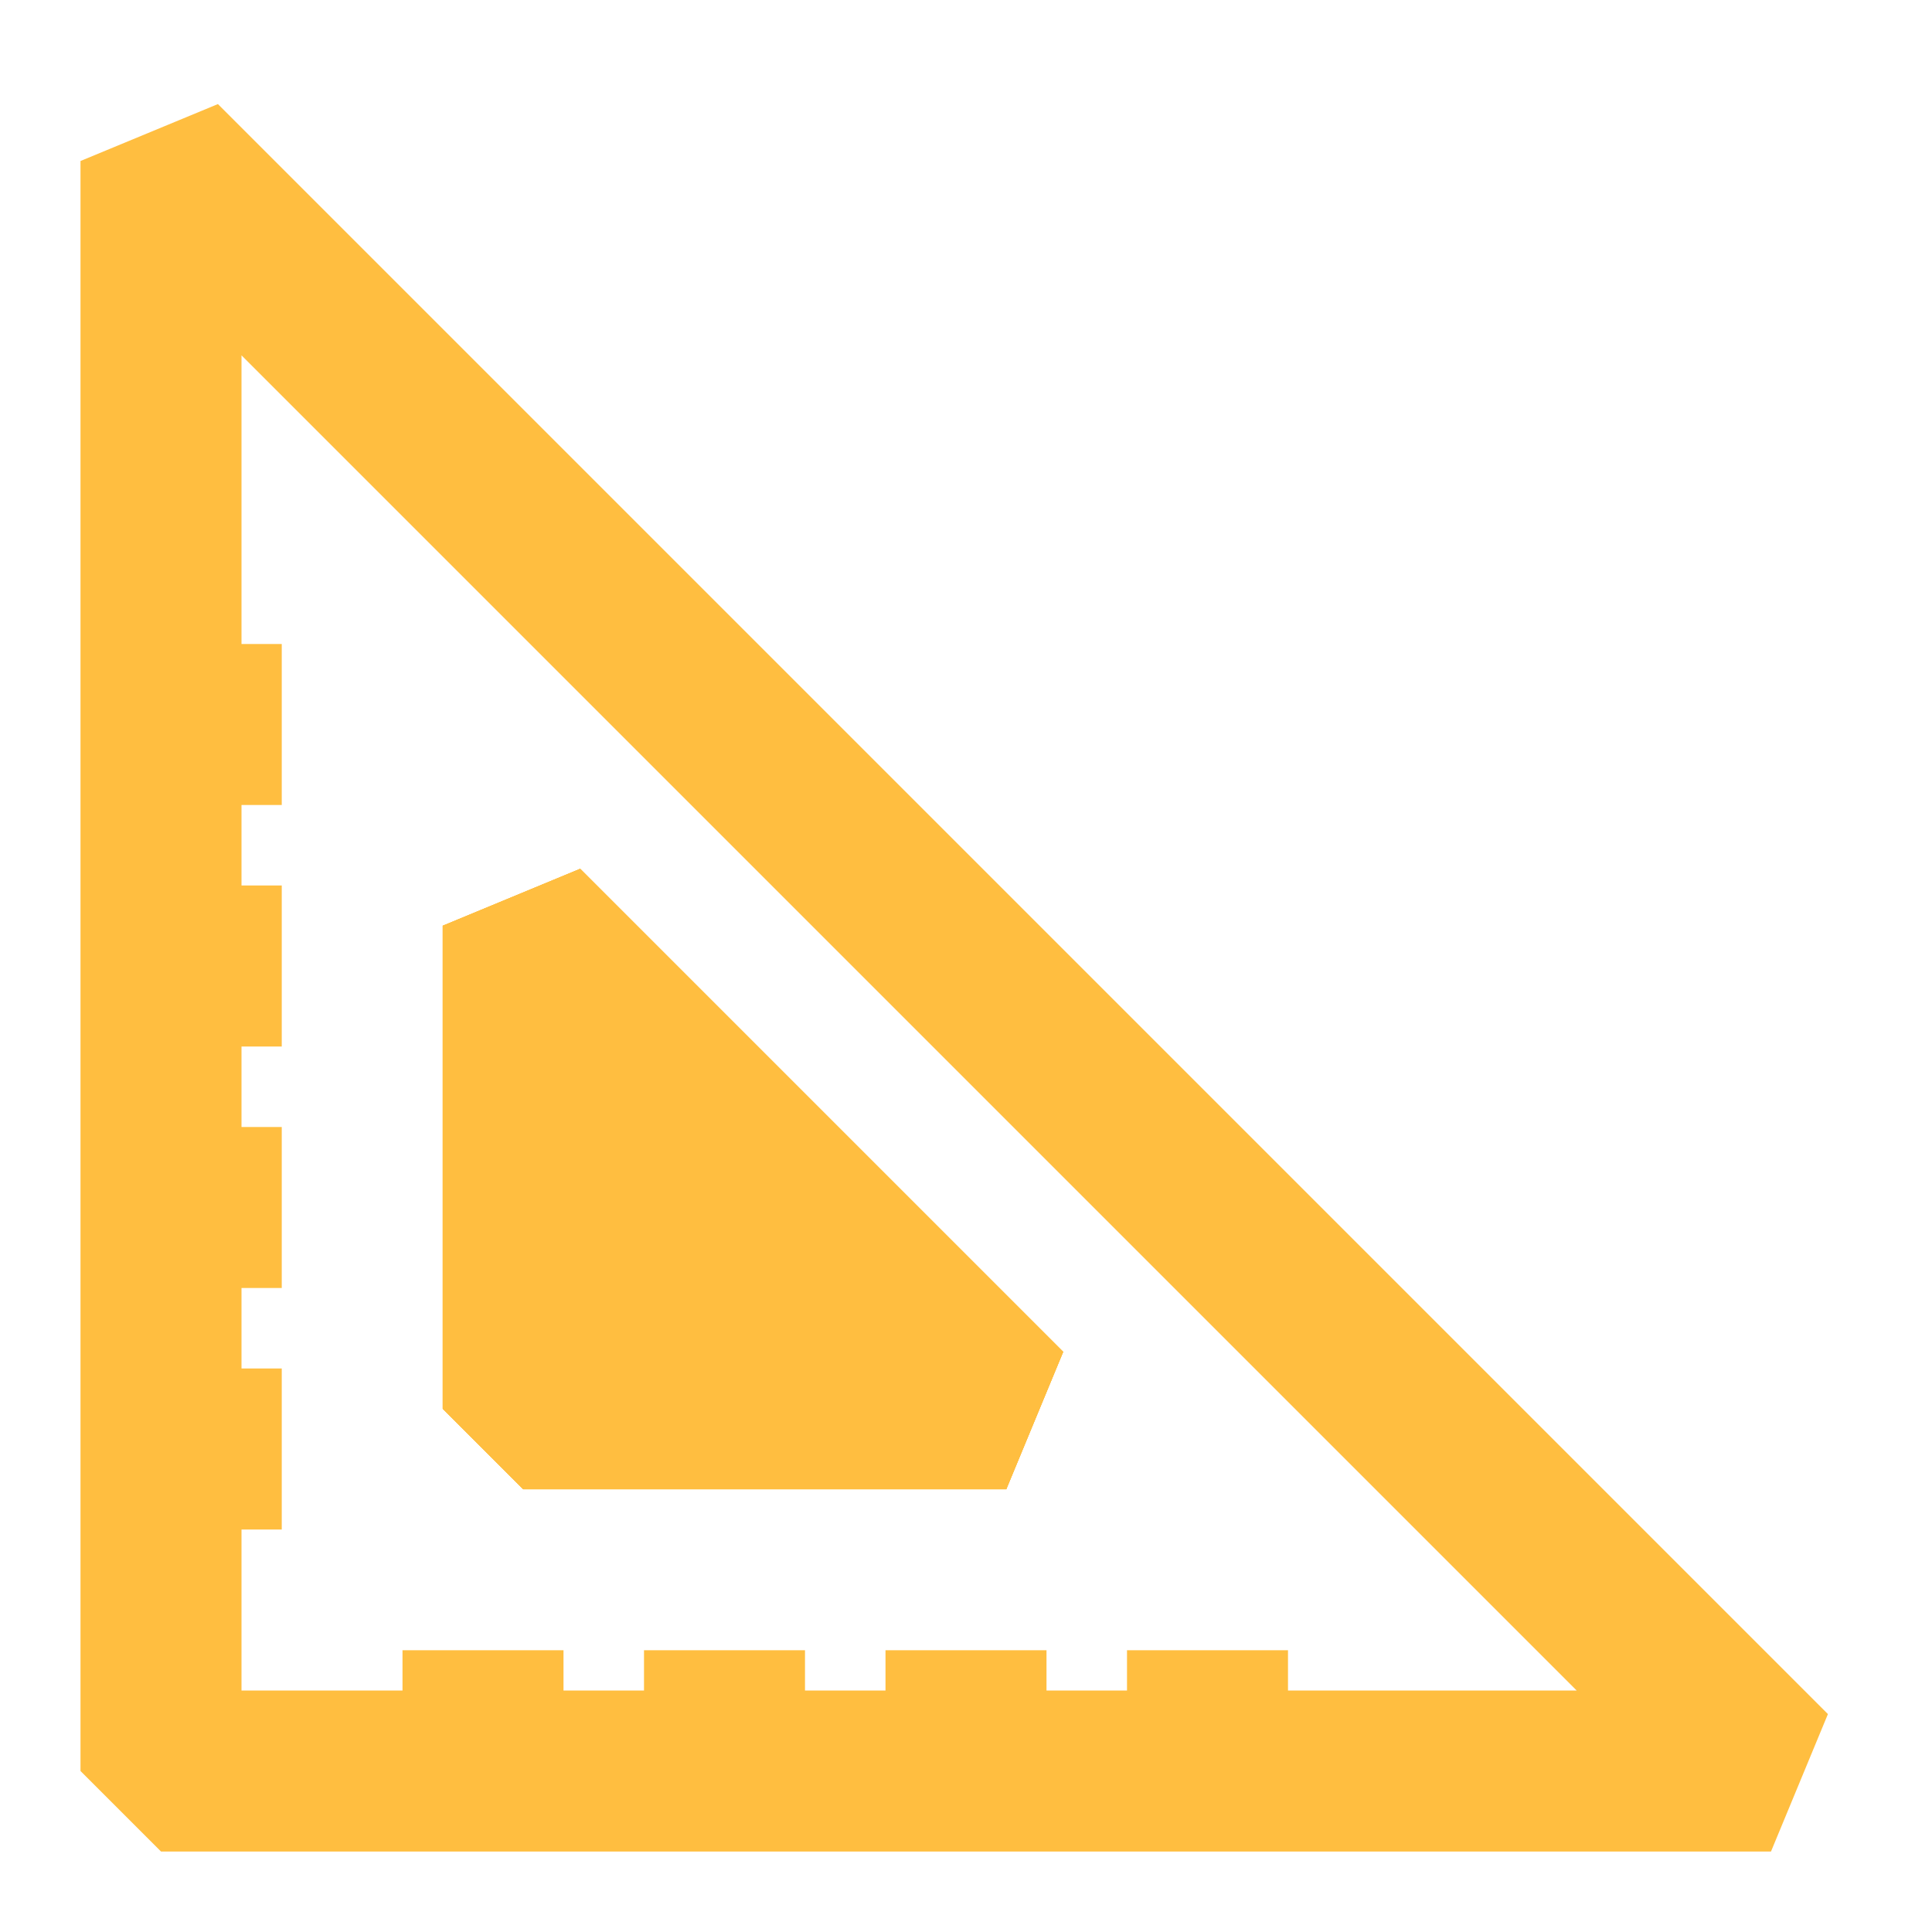 <?xml version="1.0" encoding="UTF-8"?><svg width="24" height="24" viewBox="0 0 48 48" fill="none" xmlns="http://www.w3.org/2000/svg"><path d="M44 44L4 4V44H44Z" stroke="#ffbe40" stroke-width="4" stroke-linecap="butt" stroke-linejoin="bevel"/><path fill-rule="evenodd" clip-rule="evenodd" d="M13 35H25L13 23V35Z" fill="#ffbe40"/><path fill-rule="evenodd" clip-rule="evenodd" d="M13 35H25L13 23V35Z" fill="#ffbe40"/><path fill-rule="evenodd" clip-rule="evenodd" d="M13 35H25L13 23V35Z" fill="#ffbe40"/><path fill-rule="evenodd" clip-rule="evenodd" d="M13 35H25L13 23V35Z" fill="#ffbe40"/><path fill-rule="evenodd" clip-rule="evenodd" d="M13 35H25L13 23V35Z" stroke="#ffbe40" stroke-width="4" stroke-linecap="butt" stroke-linejoin="bevel"/><path fill-rule="evenodd" clip-rule="evenodd" d="M13 35H25L13 23V35Z" stroke="#ffbe40" stroke-width="4" stroke-linecap="butt" stroke-linejoin="bevel"/><path fill-rule="evenodd" clip-rule="evenodd" d="M13 35H25L13 23V35Z" stroke="#ffbe40" stroke-width="4" stroke-linecap="butt" stroke-linejoin="bevel"/><path fill-rule="evenodd" clip-rule="evenodd" d="M13 35H25L13 23V35Z" stroke="#ffbe40" stroke-width="4" stroke-linecap="butt" stroke-linejoin="bevel"/><path d="M30 44V41" stroke="#ffbe40" stroke-width="4" stroke-linecap="butt" stroke-linejoin="bevel"/><path d="M24 44V41" stroke="#ffbe40" stroke-width="4" stroke-linecap="butt" stroke-linejoin="bevel"/><path d="M18 44V41" stroke="#ffbe40" stroke-width="4" stroke-linecap="butt" stroke-linejoin="bevel"/><path d="M12 44V41" stroke="#ffbe40" stroke-width="4" stroke-linecap="butt" stroke-linejoin="bevel"/><path d="M4 36H7" stroke="#ffbe40" stroke-width="4" stroke-linecap="butt" stroke-linejoin="bevel"/><path d="M4 30H7" stroke="#ffbe40" stroke-width="4" stroke-linecap="butt" stroke-linejoin="bevel"/><path d="M4 24H7" stroke="#ffbe40" stroke-width="4" stroke-linecap="butt" stroke-linejoin="bevel"/><path d="M4 18H7" stroke="#ffbe40" stroke-width="4" stroke-linecap="butt" stroke-linejoin="bevel"/></svg>
